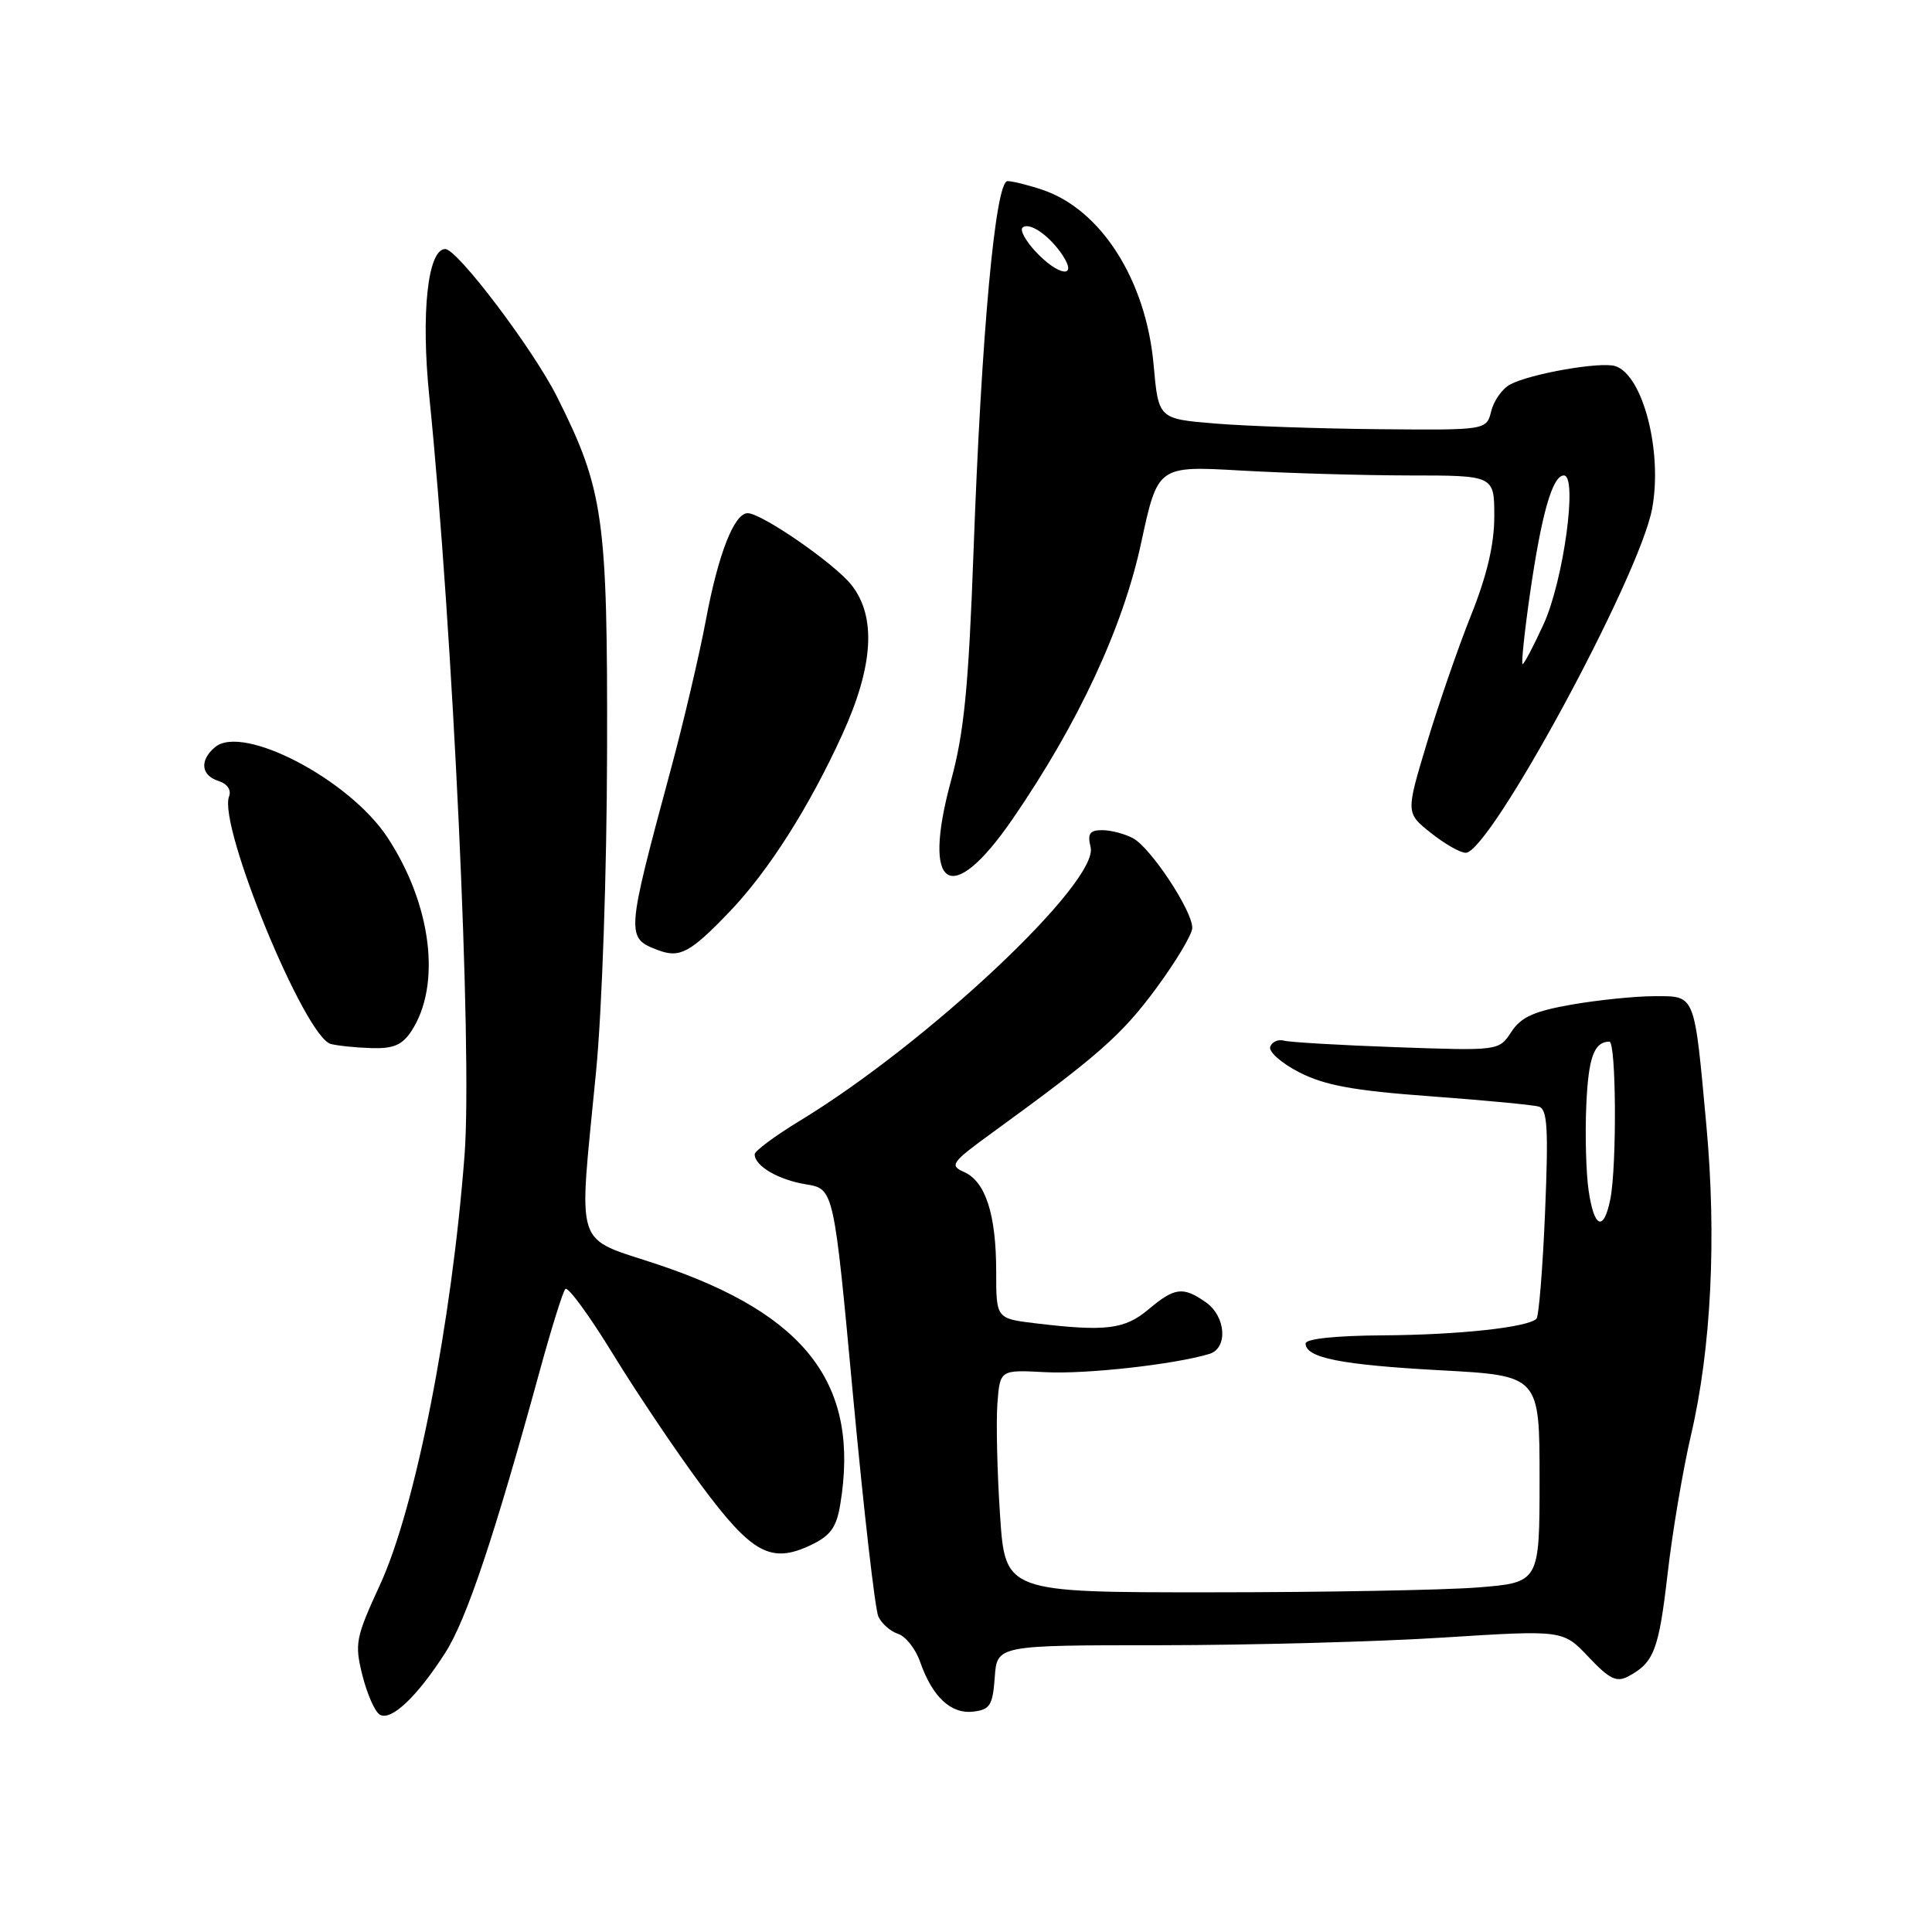 <?xml version="1.0" encoding="UTF-8" standalone="no"?>
<!DOCTYPE svg PUBLIC "-//W3C//DTD SVG 1.1//EN" "http://www.w3.org/Graphics/SVG/1.1/DTD/svg11.dtd" >
<svg xmlns="http://www.w3.org/2000/svg" xmlns:xlink="http://www.w3.org/1999/xlink" version="1.1" viewBox="0 0 256 256">
 <g >
 <path fill="currentColor"
d=" M 59.00 219.00 C 61.81 214.61 65.48 203.69 71.56 181.50 C 73.07 176.00 74.57 171.18 74.91 170.80 C 75.24 170.41 78.06 174.27 81.19 179.37 C 84.31 184.47 89.59 192.32 92.91 196.80 C 99.64 205.87 102.16 207.25 107.46 204.72 C 110.05 203.49 110.84 202.38 111.34 199.34 C 113.96 183.51 106.91 174.19 87.34 167.61 C 75.86 163.75 76.65 166.17 78.98 142.00 C 79.78 133.76 80.41 115.41 80.44 99.50 C 80.51 68.59 79.99 64.90 73.81 52.58 C 70.65 46.28 60.61 33.00 59.00 33.00 C 56.68 33.00 55.76 41.49 56.88 52.50 C 60.01 83.33 62.61 139.17 61.56 153.00 C 59.85 175.41 55.06 199.77 50.35 210.00 C 47.12 217.01 46.97 217.79 48.02 221.99 C 48.64 224.45 49.67 226.80 50.31 227.19 C 51.79 228.11 55.24 224.87 59.00 219.00 Z  M 131.81 222.25 C 132.11 218.00 132.11 218.00 153.81 218.00 C 165.74 217.99 182.61 217.54 191.31 216.98 C 207.11 215.98 207.11 215.98 210.49 219.56 C 213.27 222.50 214.21 222.96 215.77 222.12 C 219.16 220.31 219.80 218.64 220.97 208.50 C 221.60 203.00 223.00 194.72 224.08 190.09 C 226.75 178.63 227.47 163.94 226.10 149.09 C 224.48 131.48 224.69 132.00 219.22 132.00 C 216.72 132.00 211.79 132.50 208.28 133.11 C 203.26 133.99 201.55 134.76 200.26 136.73 C 198.61 139.24 198.61 139.24 185.06 138.76 C 177.60 138.50 170.88 138.10 170.12 137.89 C 169.37 137.68 168.55 138.04 168.31 138.70 C 168.07 139.35 169.81 140.89 172.18 142.10 C 175.55 143.82 179.37 144.52 189.50 145.26 C 196.65 145.79 203.13 146.40 203.90 146.63 C 205.04 146.98 205.19 149.50 204.73 160.61 C 204.42 168.07 203.90 174.43 203.59 174.74 C 202.44 175.89 193.25 176.88 183.25 176.94 C 176.96 176.98 173.00 177.40 173.00 178.02 C 173.00 179.92 177.68 180.85 190.87 181.57 C 204.00 182.28 204.00 182.28 204.00 195.99 C 204.00 209.70 204.00 209.70 195.75 210.35 C 191.21 210.70 175.28 210.99 160.35 210.99 C 133.19 211.00 133.19 211.00 132.51 200.75 C 132.13 195.11 131.98 188.47 132.16 186.00 C 132.50 181.50 132.50 181.50 138.50 181.82 C 143.88 182.11 155.63 180.80 160.25 179.40 C 162.74 178.64 162.45 174.43 159.78 172.56 C 156.76 170.44 155.65 170.58 152.18 173.50 C 149.04 176.15 146.50 176.46 137.25 175.35 C 132.00 174.72 132.00 174.72 132.00 168.51 C 132.00 160.94 130.60 156.57 127.75 155.30 C 125.77 154.42 126.04 154.04 131.56 150.03 C 145.53 139.88 148.61 137.16 153.17 131.00 C 155.81 127.42 157.98 123.80 157.98 122.95 C 158.01 120.69 152.48 112.33 150.13 111.07 C 149.03 110.48 147.19 110.00 146.05 110.00 C 144.39 110.00 144.07 110.46 144.51 112.25 C 145.64 116.85 122.94 138.21 105.98 148.51 C 102.69 150.51 100.00 152.51 100.00 152.95 C 100.00 154.50 103.14 156.34 106.80 156.93 C 110.49 157.53 110.49 157.53 113.04 185.02 C 114.45 200.13 115.95 213.27 116.39 214.21 C 116.83 215.15 118.01 216.18 119.01 216.50 C 120.01 216.82 121.33 218.50 121.93 220.23 C 123.54 224.84 126.00 227.14 128.95 226.80 C 131.18 226.54 131.54 225.97 131.81 222.25 Z  M 54.51 136.63 C 58.51 130.52 57.20 119.87 51.34 110.96 C 46.31 103.31 32.21 95.92 28.51 98.99 C 26.42 100.72 26.62 102.75 28.95 103.48 C 30.12 103.85 30.68 104.68 30.35 105.54 C 28.87 109.39 40.39 137.42 43.83 138.33 C 44.75 138.57 47.18 138.82 49.23 138.88 C 52.12 138.97 53.30 138.47 54.51 136.63 Z  M 96.65 120.83 C 101.83 115.43 107.23 106.93 111.62 97.30 C 115.74 88.26 116.14 81.72 112.83 77.52 C 110.63 74.71 100.93 68.00 99.07 68.00 C 97.29 68.00 95.18 73.38 93.55 82.08 C 92.68 86.72 90.58 95.68 88.87 102.01 C 82.93 124.05 82.91 124.28 87.23 125.91 C 90.08 126.98 91.47 126.23 96.65 120.83 Z  M 134.19 108.50 C 142.89 95.84 148.80 83.14 151.21 71.93 C 153.41 61.72 153.41 61.72 164.45 62.35 C 170.53 62.70 180.56 62.99 186.75 63.00 C 198.00 63.00 198.00 63.00 198.00 68.42 C 198.00 72.16 197.03 76.26 194.90 81.58 C 193.20 85.83 190.57 93.45 189.05 98.52 C 186.28 107.72 186.28 107.72 189.59 110.36 C 191.41 111.81 193.49 113.00 194.21 113.00 C 197.42 113.00 217.21 76.48 218.91 67.43 C 220.33 59.87 217.70 49.68 214.03 48.51 C 212.08 47.89 202.77 49.52 200.09 50.95 C 199.07 51.50 197.94 53.08 197.60 54.47 C 196.96 57.00 196.96 57.00 182.73 56.87 C 174.90 56.80 165.12 56.46 161.00 56.12 C 153.50 55.50 153.50 55.50 152.86 48.34 C 151.86 37.12 145.89 27.74 138.10 25.14 C 136.23 24.51 134.16 24.00 133.50 24.00 C 131.90 24.00 130.05 44.05 129.00 73.00 C 128.34 91.06 127.75 97.06 126.02 103.42 C 122.07 117.94 126.02 120.40 134.19 108.50 Z  M 210.50 157.75 C 210.16 155.41 210.02 150.35 210.19 146.50 C 210.47 140.09 211.21 138.06 213.25 138.02 C 214.16 138.00 214.25 154.48 213.38 158.88 C 212.50 163.26 211.23 162.76 210.50 157.75 Z  M 202.72 78.75 C 204.26 68.07 205.71 63.00 207.22 63.00 C 209.08 63.00 207.18 76.93 204.53 82.72 C 203.20 85.62 201.95 88.00 201.75 88.00 C 201.56 88.00 201.99 83.84 202.72 78.75 Z  M 137.18 33.29 C 135.91 31.92 135.14 30.52 135.48 30.18 C 136.34 29.33 139.04 31.18 140.79 33.81 C 142.88 36.96 140.24 36.59 137.18 33.29 Z "/>
</g>
</svg>
